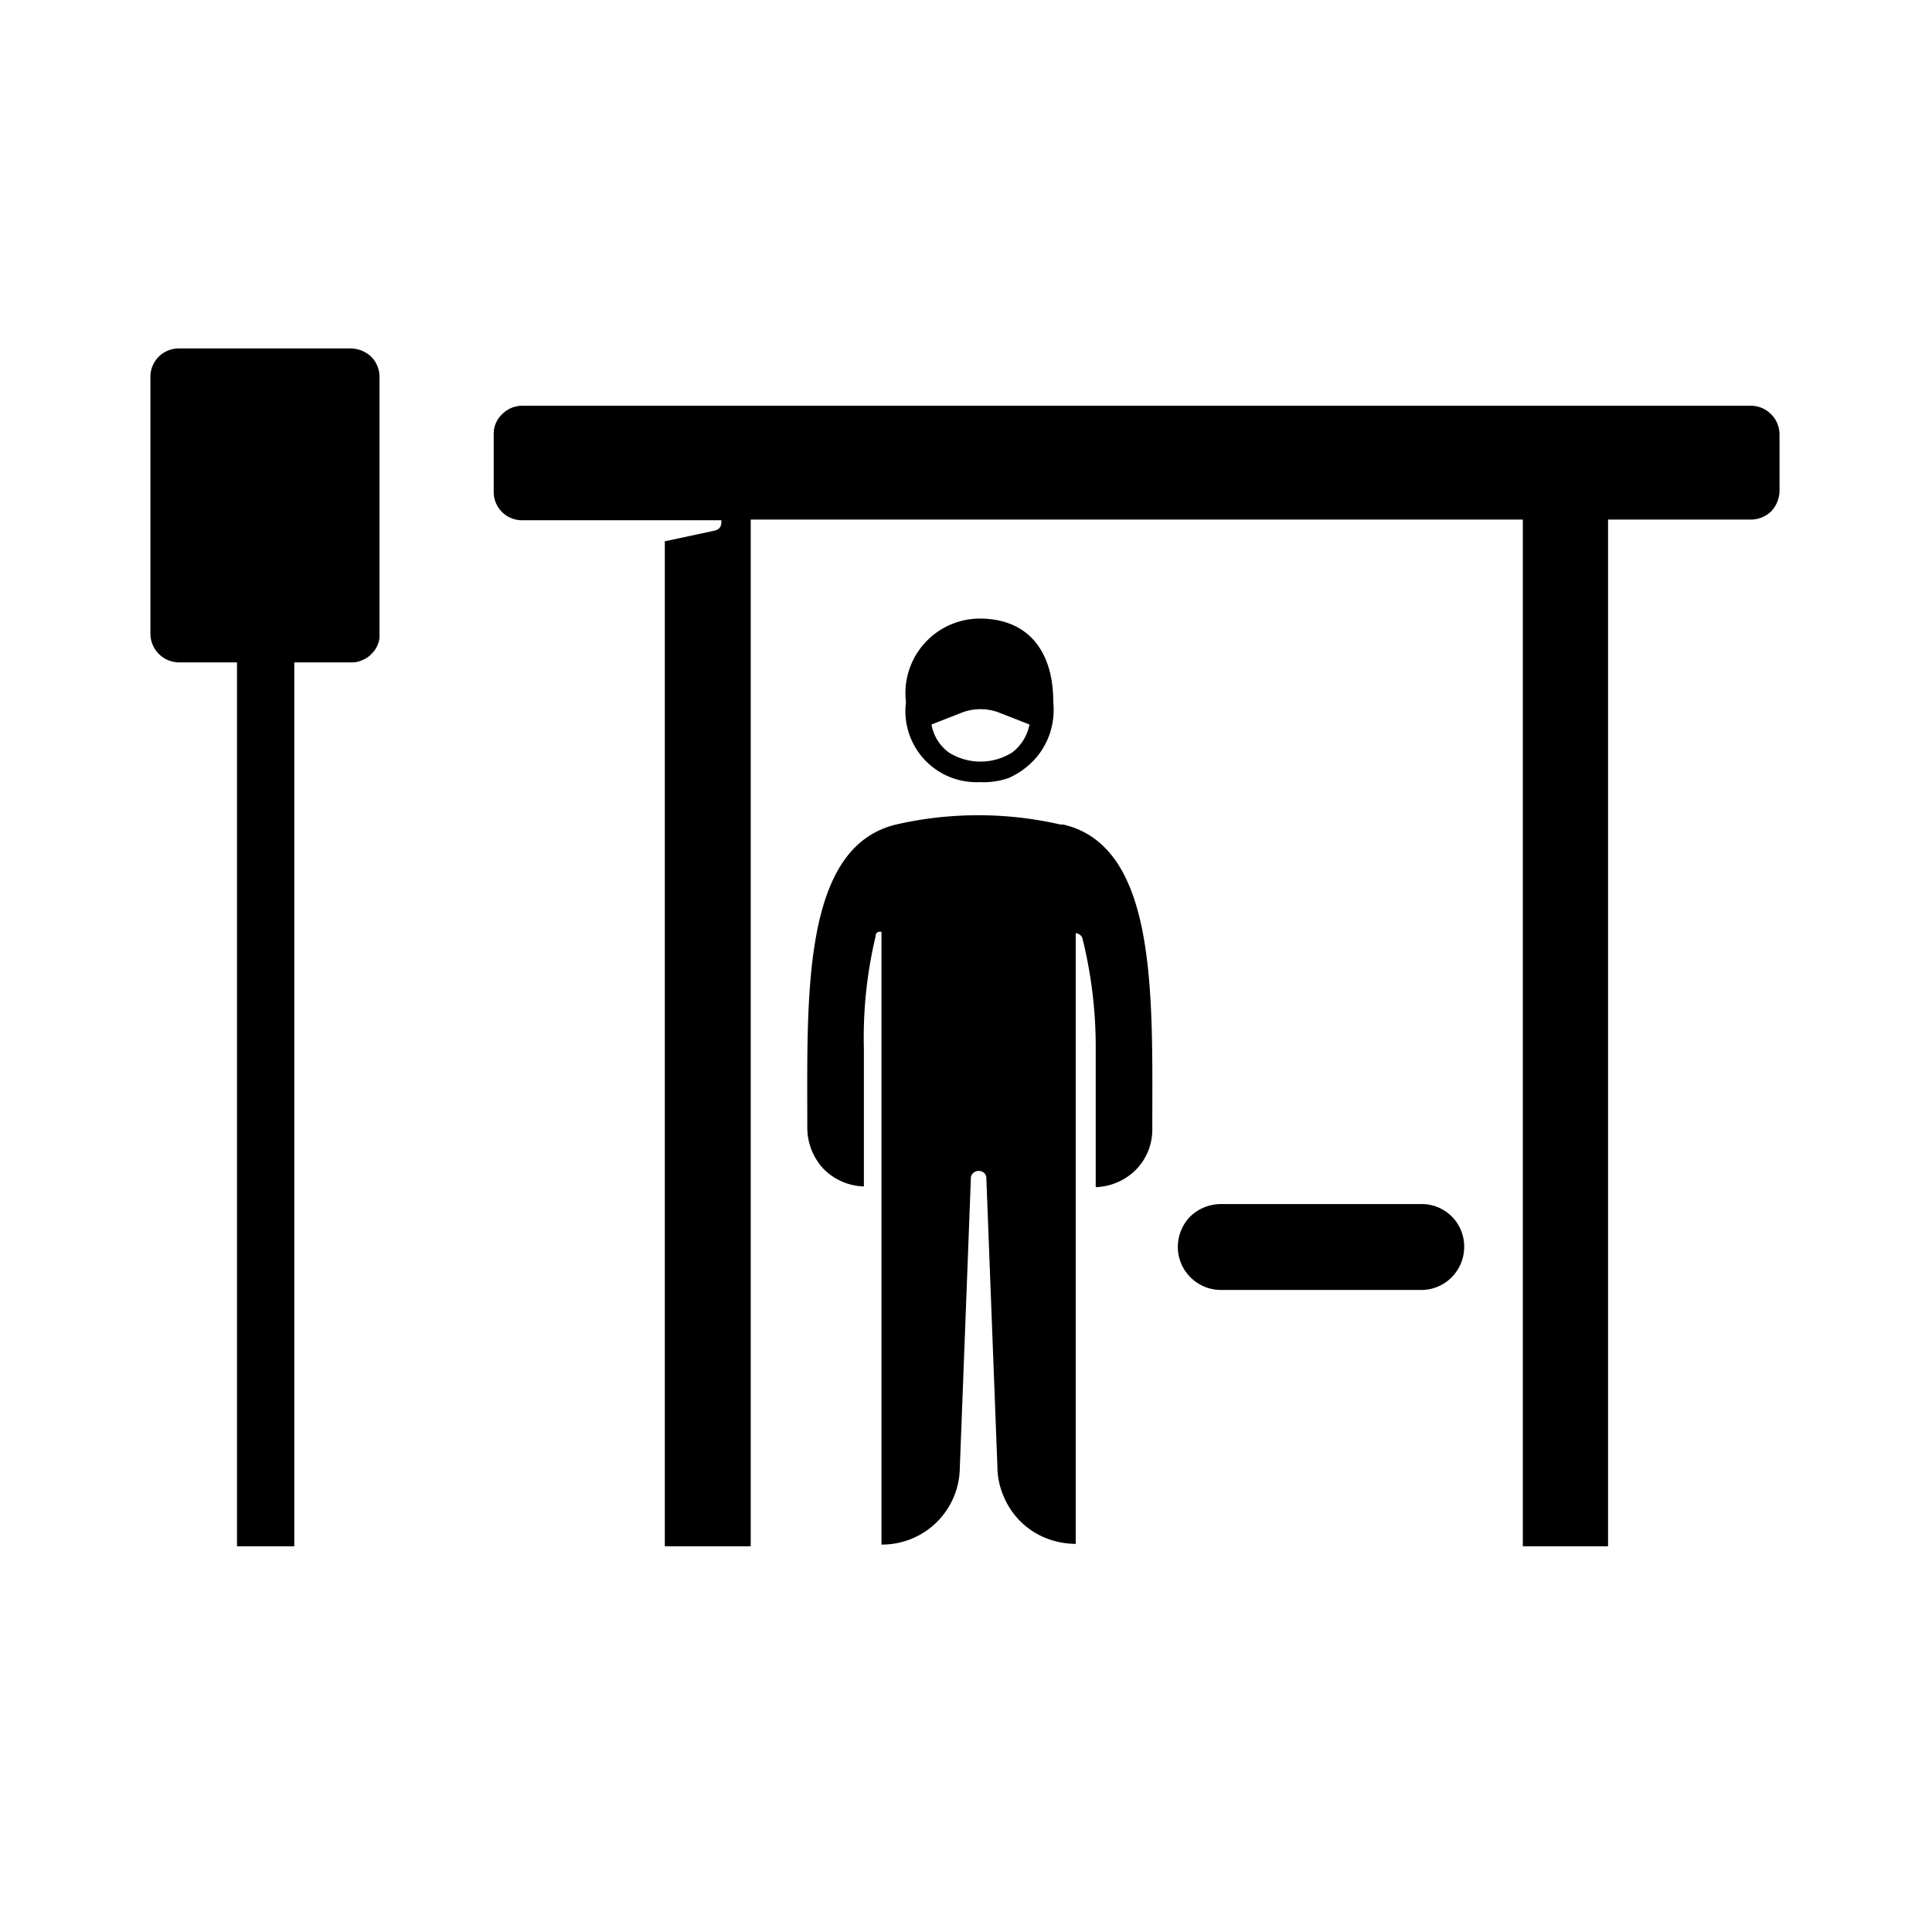 <svg xmlns="http://www.w3.org/2000/svg" viewBox="0 0 56 56" fill="currentColor"><g id="openbaar_vervoer"><path d="M10.19,10.1h-5a.82.82,0,0,0-.83.83v7.44a.83.83,0,0,0,.24.58.83.83,0,0,0,.59.25H6.87V44.82H8.53V19.2h1.66a.71.71,0,0,0,.32-.07.68.68,0,0,0,.26-.18.71.71,0,0,0,.18-.27.65.65,0,0,0,.05-.31V10.93a.83.83,0,0,0-.23-.58A.88.88,0,0,0,10.19,10.1Z"/><path d="M41.2,34.9H35.39a1.29,1.29,0,0,0-.89.36,1.27,1.27,0,0,0-.36.88,1.25,1.25,0,0,0,1.25,1.25H41.2a1.23,1.23,0,0,0,.88-.37,1.25,1.25,0,0,0,.36-.88A1.23,1.23,0,0,0,41.2,34.9Z"/><path d="M30.82,23.9h-.08a10.67,10.67,0,0,0-4.77,0c-2.74.66-2.57,5-2.57,8.79a1.75,1.75,0,0,0,.47,1.19,1.72,1.72,0,0,0,1.17.51v-4a12.65,12.65,0,0,1,.34-3.25c0-.17.17-.13.17-.13V44.77a2.25,2.25,0,0,0,2.27-2.21s.32-8.32.32-8.4a.2.2,0,0,1,.07-.16.23.23,0,0,1,.16-.06.25.25,0,0,1,.16.06.23.23,0,0,1,.06.16l.32,8.34a2.19,2.19,0,0,0,.18.87,2.23,2.23,0,0,0,.49.73,2.21,2.21,0,0,0,.73.48,2.36,2.36,0,0,0,.87.17V27.05a.22.22,0,0,1,.19.13,13,13,0,0,1,.39,3.23v4a1.72,1.72,0,0,0,1.17-.51,1.66,1.66,0,0,0,.47-1.19C33.4,28.92,33.57,24.54,30.82,23.9Z"/><path d="M29.24,22.55A2.29,2.29,0,0,0,30,22a2.12,2.12,0,0,0,.44-.77,2.21,2.21,0,0,0,.09-.88c0-1.57-.81-2.42-2.13-2.42a2.16,2.16,0,0,0-2.14,2.42,2.06,2.06,0,0,0,2.14,2.32A2.2,2.2,0,0,0,29.24,22.55ZM27,21l.92-.36a1.53,1.53,0,0,1,1,0l.92.36a1.34,1.34,0,0,1-.5.81,1.73,1.73,0,0,1-1.84,0A1.28,1.28,0,0,1,27,21Z"/><path d="M51.33,12a.83.83,0,0,0-.58-.24v0H15.14a.83.83,0,0,0-.59.25.78.78,0,0,0-.24.58v1.66a.82.82,0,0,0,.83.83h5.77c0,.12,0,.27-.24.31l-1.4.3V44.82h2.49V15.06H44.14V44.82h2.47V15.06h4.14a.85.85,0,0,0,.58-.23.88.88,0,0,0,.25-.58V12.61A.83.83,0,0,0,51.33,12Z"/></g></svg>